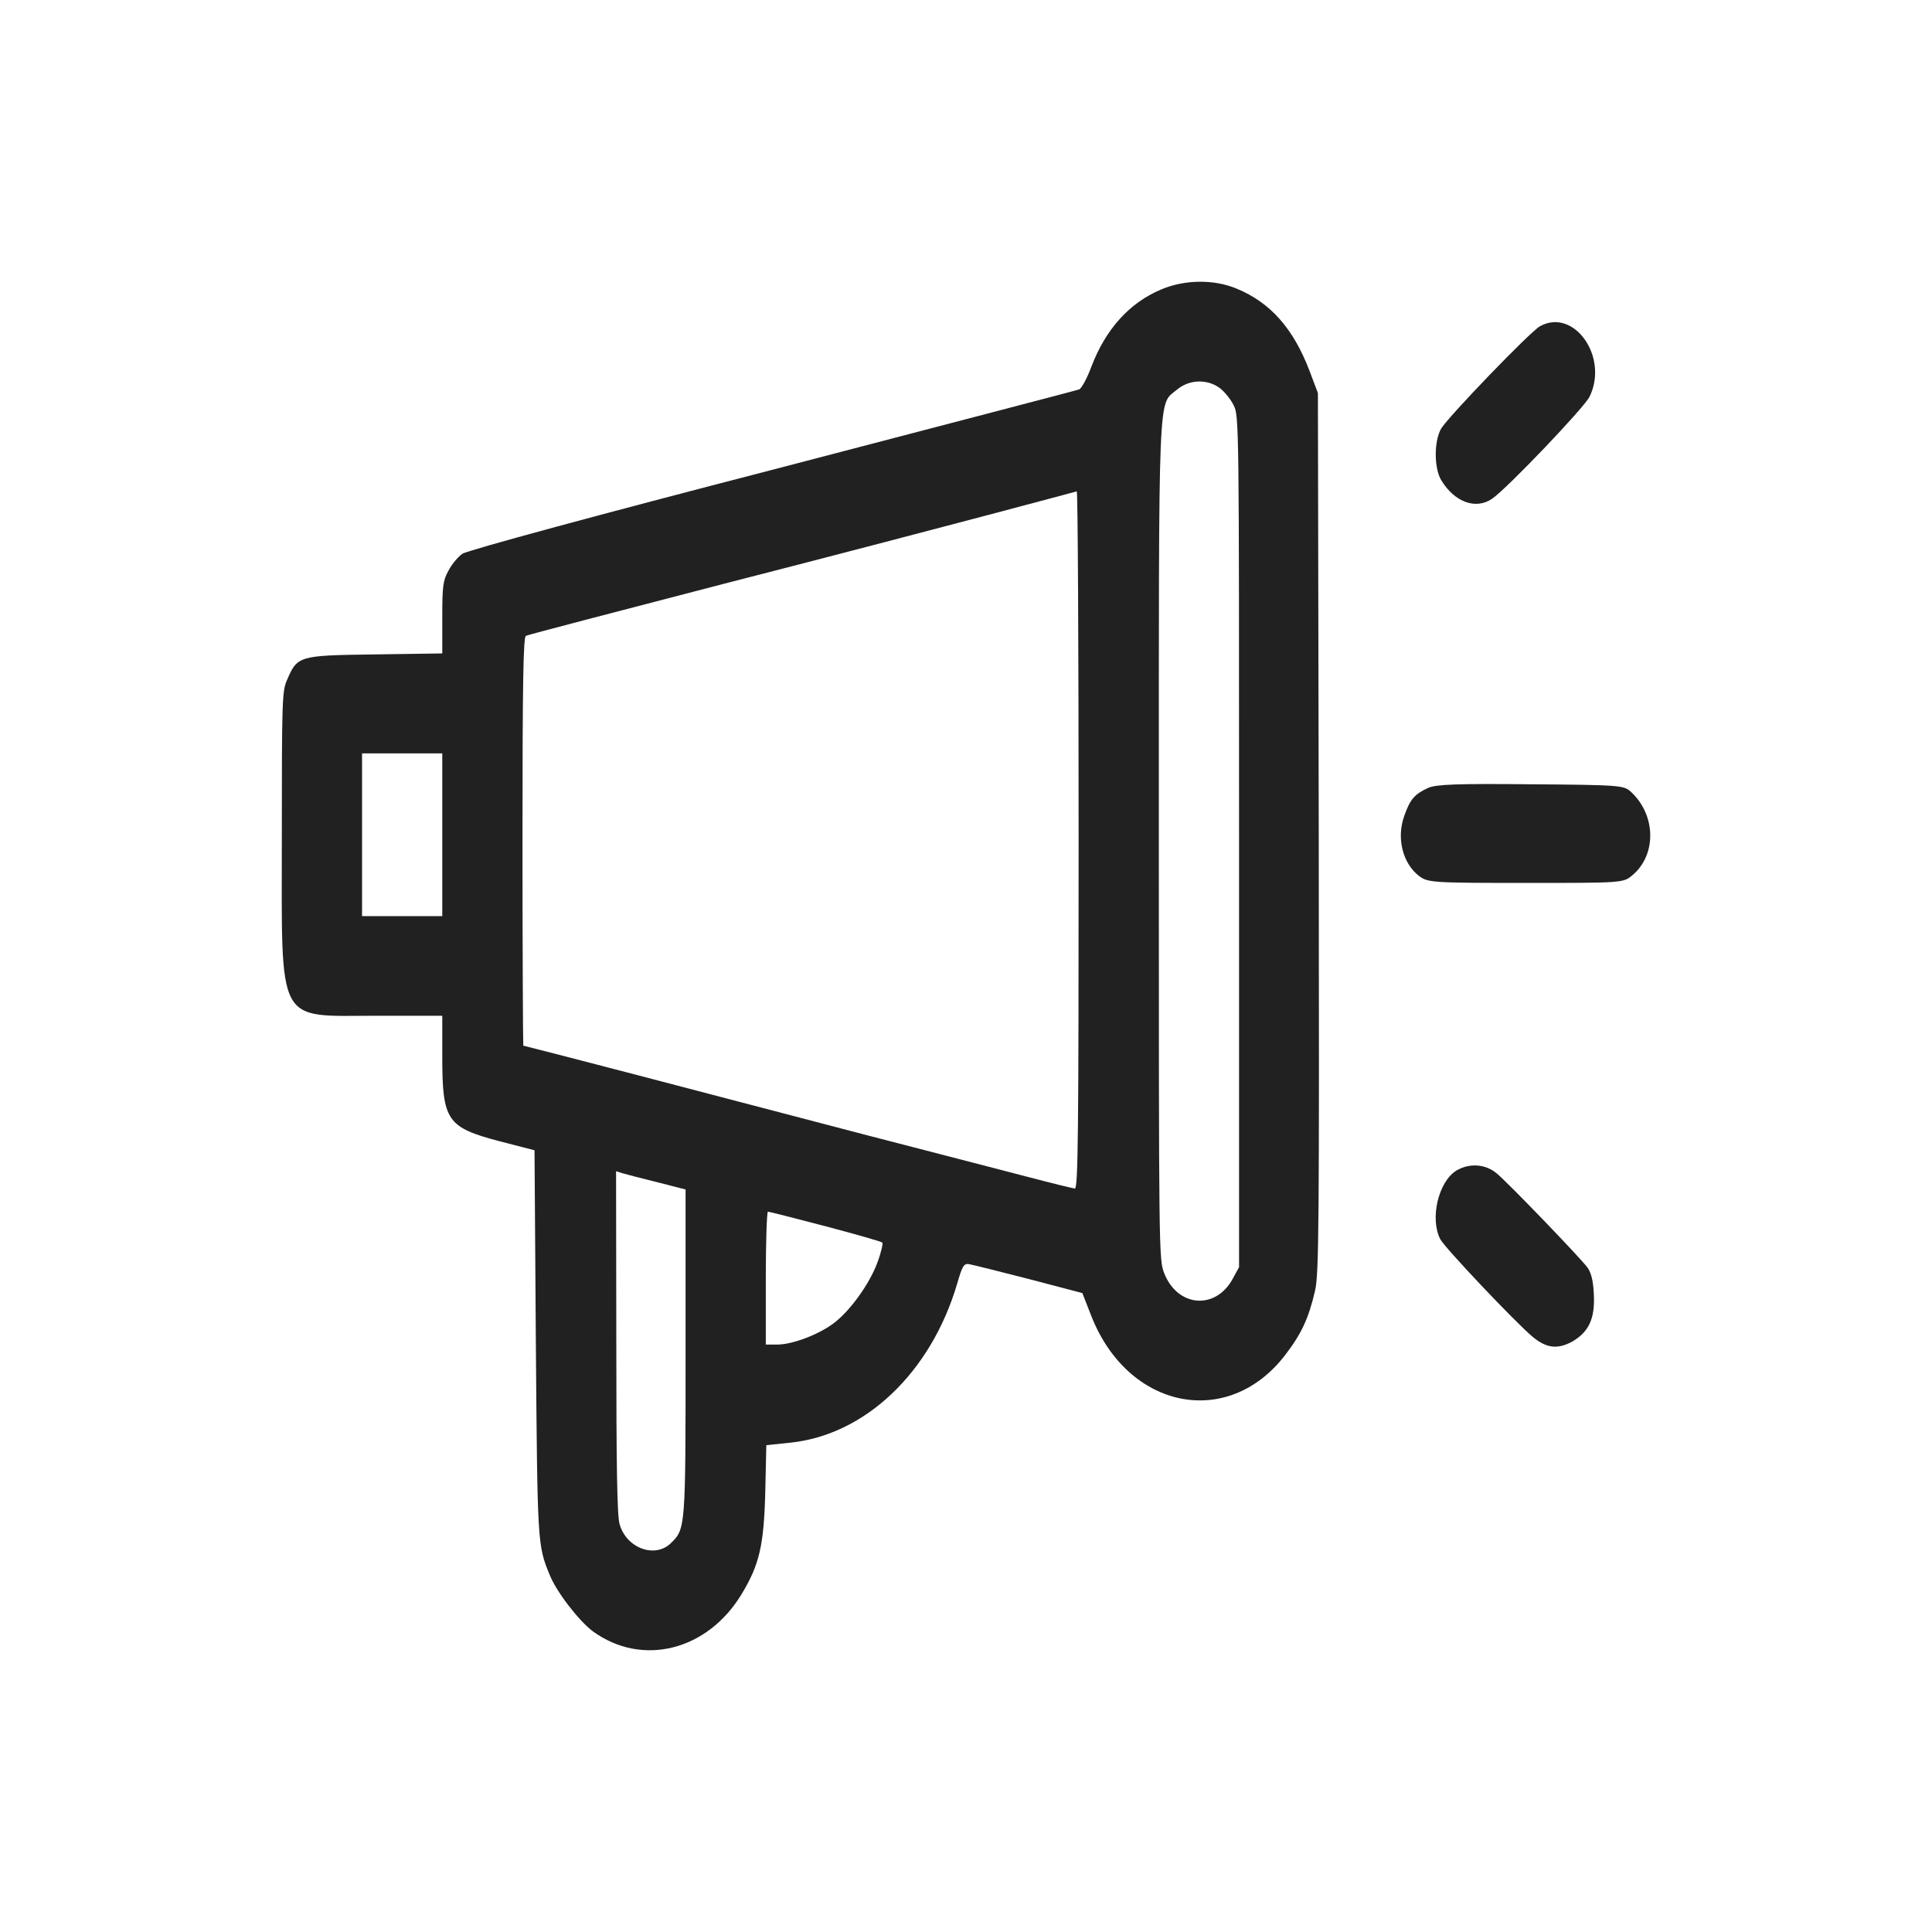 <svg width="48" height="48" viewBox="0 0 48 48" fill="none" xmlns="http://www.w3.org/2000/svg">
<g clip-path="url(#clip0_1249_50709)">
<path d="M28.851 7.191C28.06 7.521 27.469 8.181 27.117 9.105C27.011 9.394 26.871 9.65 26.811 9.675C26.752 9.699 23.324 10.59 19.192 11.671C14.974 12.761 11.599 13.676 11.486 13.759C11.38 13.833 11.22 14.023 11.141 14.18C11.008 14.419 10.988 14.551 10.988 15.343V16.234L9.301 16.259C7.414 16.284 7.388 16.292 7.128 16.902C7.009 17.167 7.002 17.439 7.002 20.739C7.002 25.55 6.836 25.236 9.374 25.236H10.988V26.243C10.988 27.844 11.101 28.009 12.416 28.355L13.28 28.578L13.313 33.364C13.353 38.372 13.353 38.389 13.658 39.131C13.831 39.56 14.389 40.278 14.735 40.534C15.957 41.417 17.578 41.012 18.428 39.601C18.866 38.875 18.979 38.397 19.013 37.068L19.039 35.905L19.591 35.847C21.477 35.674 23.131 34.106 23.782 31.887C23.909 31.449 23.948 31.383 24.081 31.408C24.168 31.425 24.838 31.59 25.569 31.779L26.891 32.126L27.11 32.687C28.02 35.014 30.505 35.517 31.927 33.669C32.332 33.141 32.511 32.761 32.67 32.076C32.77 31.664 32.777 30.533 32.764 20.69L32.743 9.765L32.531 9.204C32.132 8.165 31.568 7.521 30.731 7.174C30.166 6.935 29.435 6.943 28.851 7.191ZM30.306 9.642C30.425 9.732 30.578 9.922 30.651 10.071C30.784 10.335 30.784 10.508 30.784 20.913V31.482L30.631 31.763C30.206 32.555 29.256 32.481 28.924 31.631C28.791 31.293 28.791 31.119 28.791 20.921C28.791 9.353 28.764 10.087 29.249 9.675C29.548 9.427 29.993 9.41 30.306 9.642ZM26.798 20.863C26.798 28.174 26.785 29.527 26.705 29.527C26.659 29.527 26.127 29.395 25.529 29.238C24.931 29.081 23.138 28.619 21.55 28.207C19.963 27.794 17.392 27.117 15.844 26.713C14.296 26.309 13.014 25.979 13.001 25.979C12.994 25.979 12.981 23.693 12.981 20.904C12.981 16.911 13.001 15.822 13.067 15.797C13.107 15.772 15.332 15.194 17.996 14.501C20.667 13.817 23.716 13.016 24.772 12.736C25.835 12.455 26.718 12.216 26.752 12.208C26.778 12.208 26.798 16.094 26.798 20.863ZM10.988 20.739V22.761H9.992H8.995V20.739V18.718H9.992H10.988V20.739ZM16.322 29.37L17.033 29.552V33.586C17.033 37.959 17.033 37.984 16.668 38.339C16.269 38.727 15.558 38.463 15.392 37.861C15.332 37.654 15.312 36.392 15.312 33.331L15.306 29.098L15.459 29.147C15.538 29.172 15.924 29.271 16.322 29.37ZM20.514 30.467C21.265 30.666 21.902 30.847 21.922 30.872C21.942 30.896 21.889 31.128 21.796 31.375C21.597 31.911 21.105 32.588 20.7 32.885C20.321 33.166 19.677 33.405 19.318 33.405H19.026V31.755C19.026 30.847 19.052 30.104 19.079 30.104C19.112 30.104 19.757 30.269 20.514 30.467Z" fill="black" fill-opacity="0.87"/>
<path d="M38.257 8.107C38.011 8.247 35.991 10.343 35.805 10.648C35.626 10.962 35.626 11.622 35.805 11.927C36.138 12.48 36.669 12.67 37.074 12.389C37.446 12.133 39.359 10.128 39.492 9.856C39.977 8.866 39.1 7.636 38.257 8.107Z" fill="black" fill-opacity="0.87"/>
<path d="M35.48 19.576C35.141 19.733 35.035 19.856 34.889 20.269C34.69 20.822 34.849 21.449 35.254 21.762C35.473 21.927 35.56 21.936 37.905 21.936C40.316 21.936 40.329 21.936 40.555 21.746C41.16 21.242 41.147 20.252 40.522 19.675C40.349 19.51 40.25 19.502 38.038 19.485C36.224 19.468 35.679 19.485 35.48 19.576Z" fill="black" fill-opacity="0.87"/>
<path d="M36.184 29.082C35.732 29.362 35.52 30.286 35.785 30.79C35.898 31.004 37.632 32.836 38.071 33.207C38.416 33.496 38.688 33.529 39.047 33.339C39.472 33.1 39.632 32.762 39.598 32.151C39.585 31.829 39.532 31.623 39.446 31.499C39.28 31.268 37.486 29.403 37.18 29.148C36.901 28.917 36.503 28.892 36.184 29.082Z" fill="black" fill-opacity="0.87"/>
</g>
<defs>
<clipPath id="clip0_1249_50709">
<rect width="34" height="34" fill="white" transform="matrix(1 0 0 -1 7 41)"/>
</clipPath>
</defs>
</svg>
